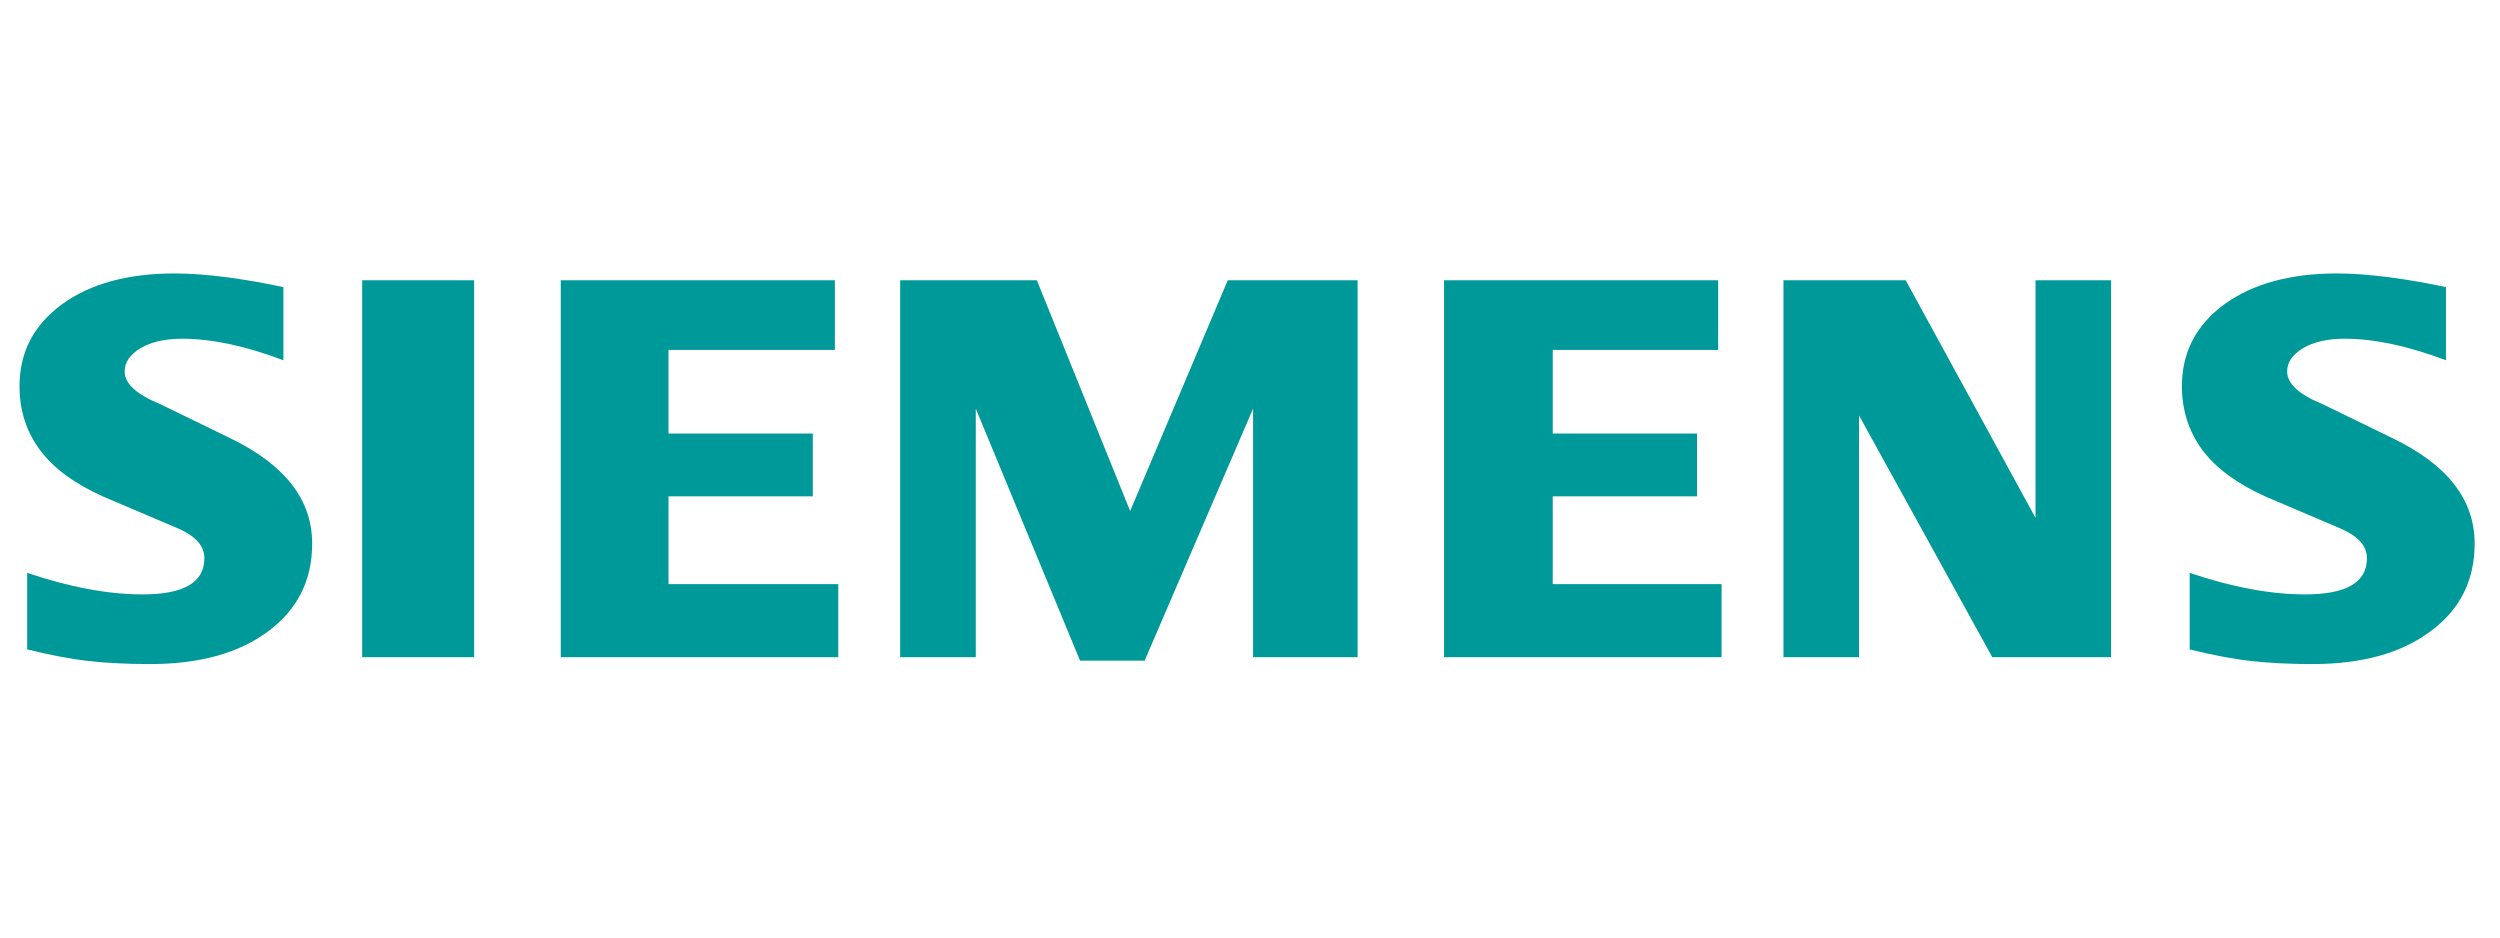 <?xml version="1.0" encoding="UTF-8"?>
<svg width="128px" height="48px" viewBox="0 0 128 48" version="1.1" xmlns="http://www.w3.org/2000/svg" xmlns:xlink="http://www.w3.org/1999/xlink">
    <!-- Generator: Sketch 47.1 (45422) - http://www.bohemiancoding.com/sketch -->
    <title>logo-siemens</title>
    <desc>Created with Sketch.</desc>
    <defs></defs>
    <g id="Page-1" stroke="none" stroke-width="1" fill="none" fill-rule="evenodd">
        <g id="logo-siemens" fill="#009999">
            <path d="M125.233,14.702 L125.233,18.445 C123.293,17.713 121.566,17.343 120.055,17.343 C119.16,17.343 118.447,17.509 117.911,17.829 C117.375,18.153 117.102,18.55 117.102,19.02 C117.102,19.644 117.707,20.2 118.925,20.697 L122.445,22.41 C125.291,23.767 126.702,25.568 126.702,27.831 C126.702,29.712 125.954,31.212 124.442,32.323 C122.942,33.445 120.923,34 118.409,34 C117.248,34 116.207,33.95 115.281,33.845 C114.356,33.746 113.292,33.541 112.112,33.249 L112.112,29.331 C114.275,30.063 116.245,30.433 118.019,30.433 C120.135,30.433 121.188,29.82 121.188,28.582 C121.188,27.966 120.757,27.469 119.881,27.079 L115.972,25.413 C114.53,24.761 113.458,23.971 112.756,23.034 C112.065,22.09 111.714,21.007 111.714,19.769 C111.714,18.036 112.444,16.641 113.886,15.58 C115.339,14.528 117.268,14 119.666,14 C120.445,14 121.343,14.069 122.337,14.196 C123.34,14.332 124.304,14.497 125.233,14.702 L125.233,14.702 Z M14.51,14.702 L14.51,18.445 C12.571,17.713 10.847,17.343 9.335,17.343 C8.437,17.343 7.727,17.509 7.191,17.829 C6.655,18.153 6.382,18.55 6.382,19.02 C6.382,19.644 6.995,20.2 8.214,20.697 L11.734,22.41 C14.568,23.767 15.983,25.568 15.983,27.831 C15.983,29.712 15.231,31.212 13.731,32.323 C12.22,33.445 10.211,34 7.689,34 C6.528,34 5.484,33.95 4.558,33.845 C3.633,33.746 2.58,33.541 1.392,33.249 L1.392,29.331 C3.564,30.063 5.534,30.433 7.296,30.433 C9.413,30.433 10.465,29.82 10.465,28.582 C10.465,27.966 10.037,27.469 9.17,27.079 L5.26,25.413 C3.807,24.761 2.735,23.971 2.044,23.034 C1.343,22.09 1,21.007 1,19.769 C1,18.036 1.724,16.641 3.174,15.58 C4.617,14.528 6.548,14 8.946,14 C9.733,14 10.62,14.069 11.626,14.196 C12.62,14.332 13.585,14.497 14.51,14.702 Z M24.277,14.351 L24.277,33.649 L18.544,33.649 L18.544,14.351 L24.277,14.351 Z M42.92,33.649 L28.711,33.649 L28.711,14.351 L42.746,14.351 L42.746,17.918 L34.228,17.918 L34.228,22.197 L41.616,22.197 L41.616,25.413 L34.228,25.413 L34.228,29.906 L42.92,29.906 L42.92,33.649 Z M46.089,33.649 L46.089,14.351 L53.087,14.351 L57.864,26.165 L62.862,14.351 L69.509,14.351 L69.509,33.649 L64.158,33.649 L64.158,20.921 L58.605,33.826 L55.3,33.826 L49.96,20.921 L49.96,33.649 L46.089,33.649 Z M88.145,33.649 L73.936,33.649 L73.936,14.351 L87.971,14.351 L87.971,17.918 L79.5,17.918 L79.5,22.197 L86.887,22.197 L86.887,25.413 L79.5,25.413 L79.5,29.906 L88.145,29.906 L88.145,33.649 Z M108.087,33.649 L102.006,33.649 L95.182,21.272 L95.182,33.649 L91.314,33.649 L91.314,14.351 L97.572,14.351 L104.219,26.516 L104.219,14.351 L108.087,14.351 L108.087,33.649 Z" id="siemens"></path>
        </g>
    </g>
</svg>